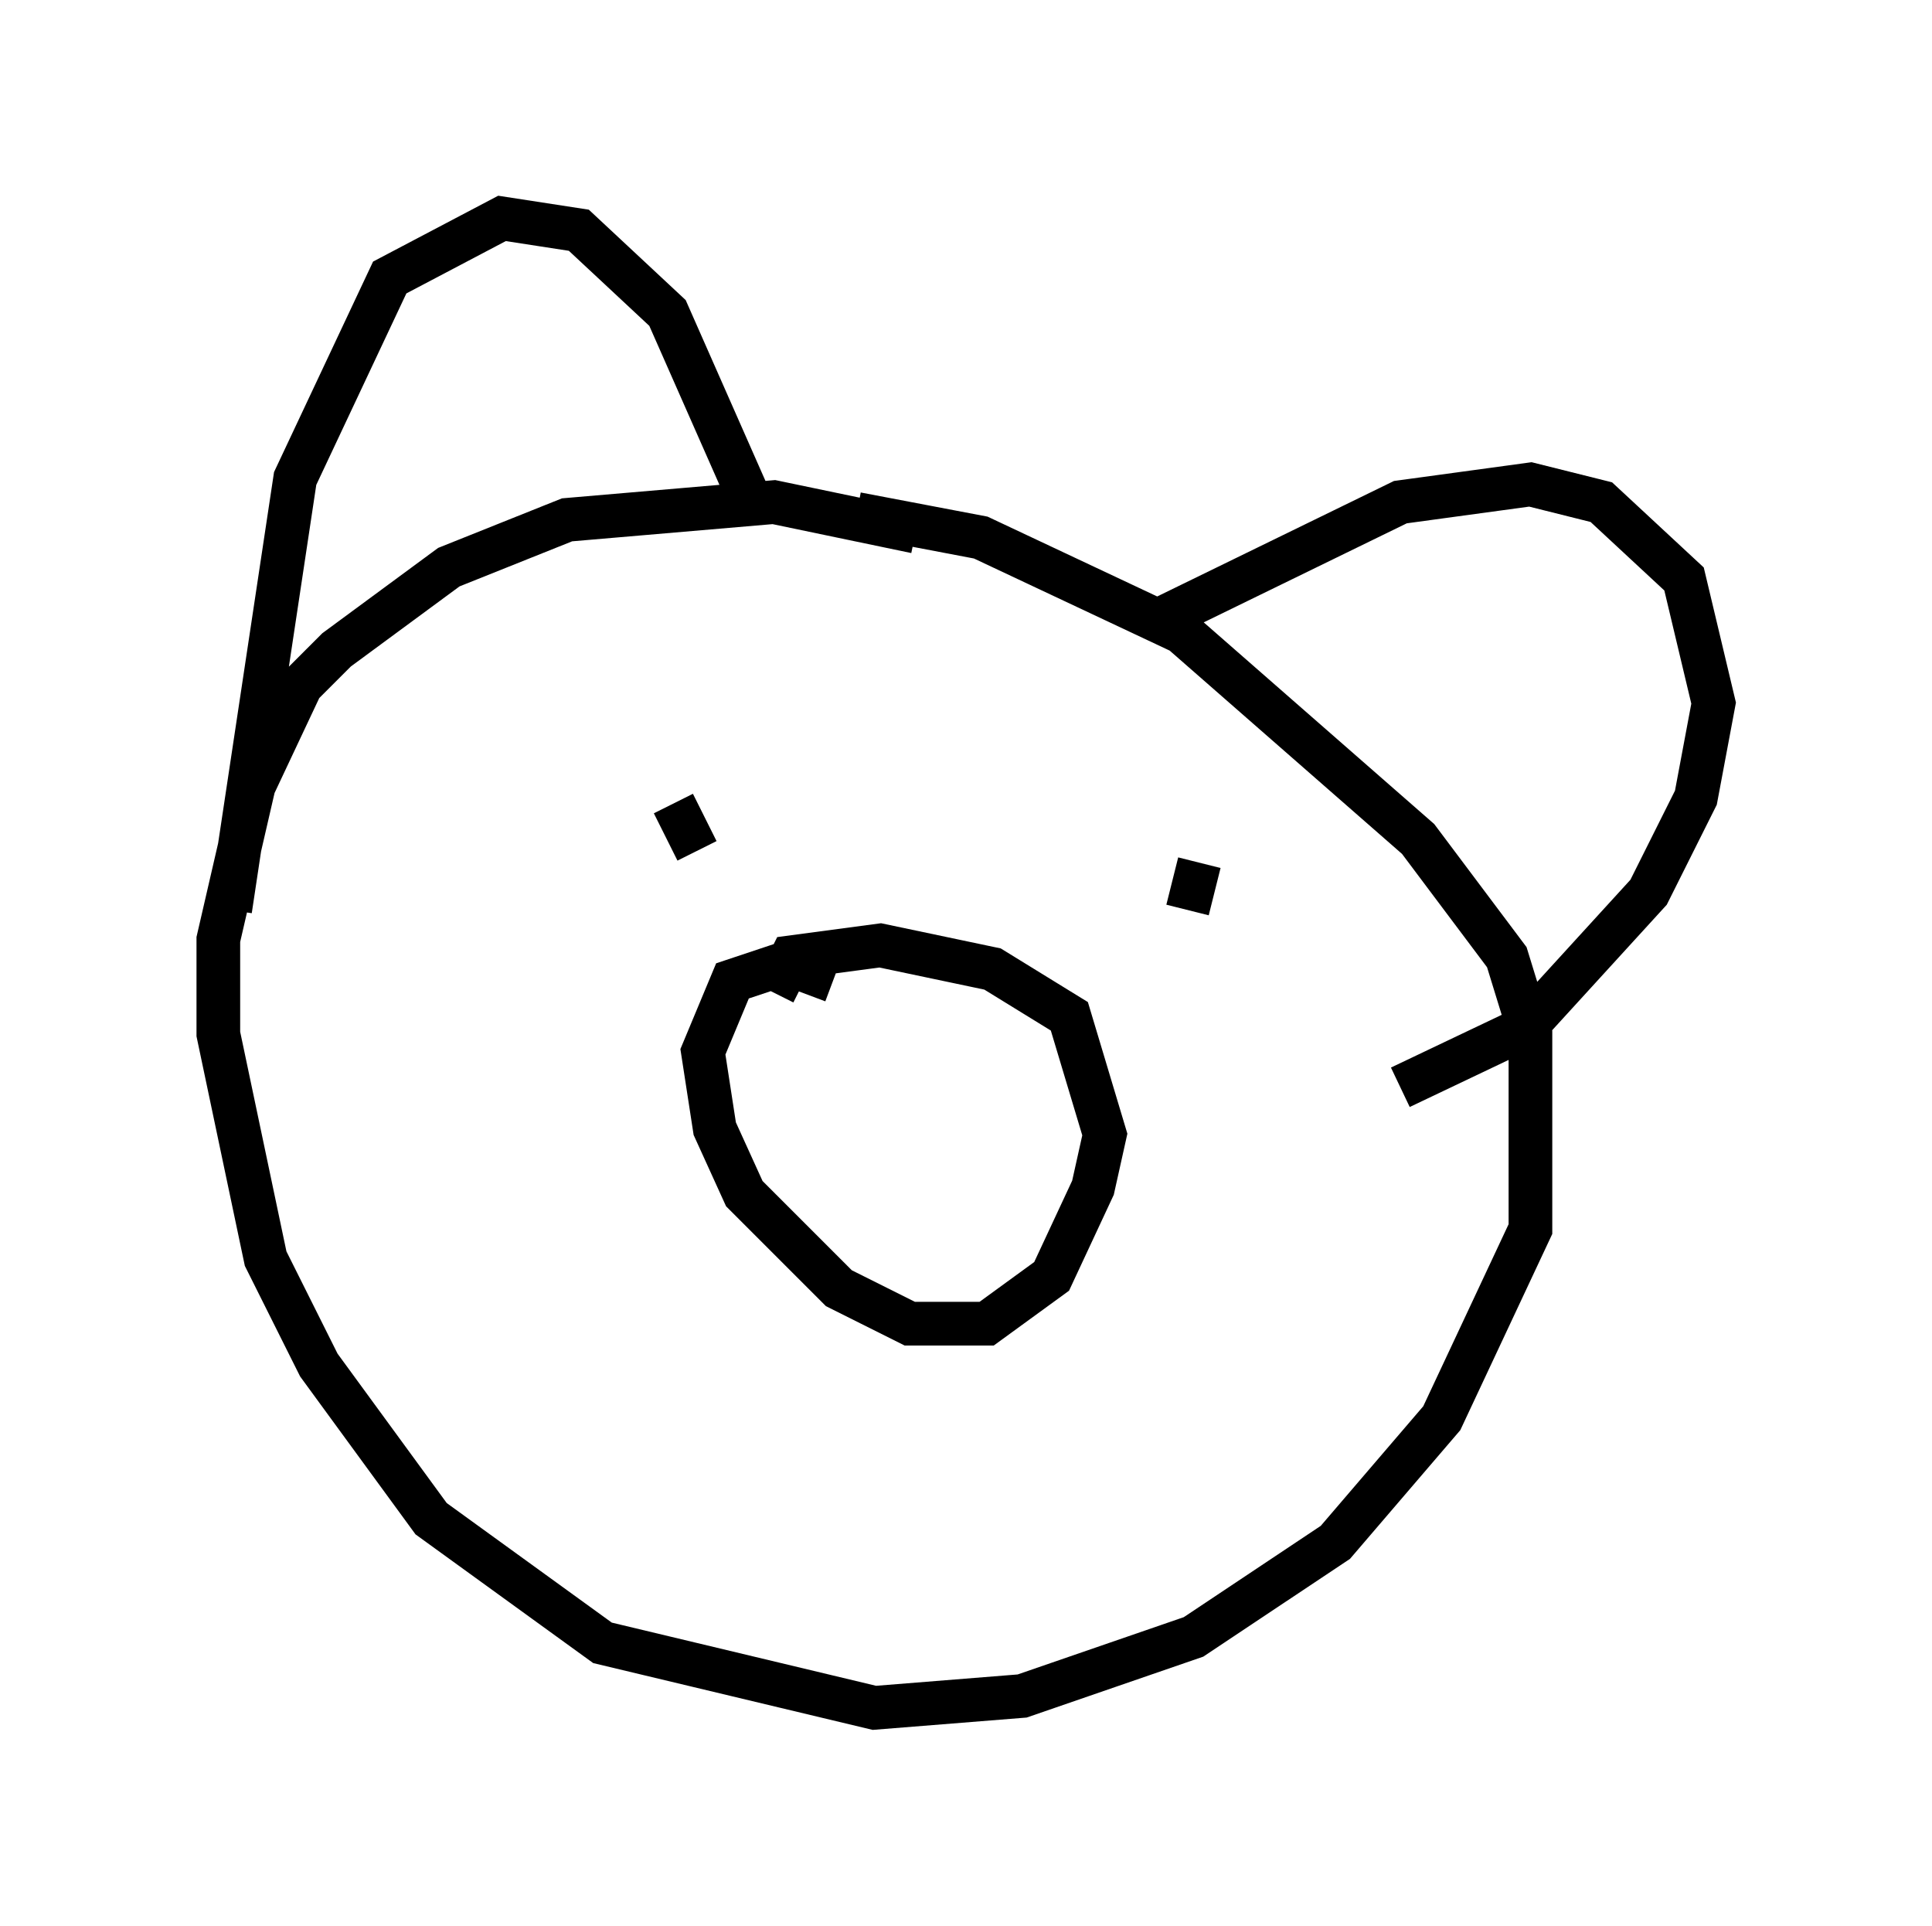 <?xml version="1.0" encoding="utf-8" ?>
<svg baseProfile="full" height="44.1" version="1.1" width="44.235" xmlns="http://www.w3.org/2000/svg" xmlns:ev="http://www.w3.org/2001/xml-events" xmlns:xlink="http://www.w3.org/1999/xlink"><defs /><rect fill="white" height="44.1" width="44.235" x="0" y="0" /><path d="M23.132, 13.119 m-2.165, -0.947 l-3.248, -0.677 -4.736, 0.406 l-2.706, 1.083 -2.571, 1.894 l-0.812, 0.812 -1.083, 2.3 l-0.812, 3.518 0.0, 2.165 l1.083, 5.142 1.218, 2.436 l2.571, 3.518 3.924, 2.842 l6.225, 1.488 3.383, -0.271 l3.924, -1.353 3.248, -2.165 l2.436, -2.842 2.03, -4.33 l0.0, -4.465 -0.541, -1.759 l-2.03, -2.706 -5.413, -4.736 l-4.601, -2.165 -2.842, -0.541 m-14.344, 9.066 l1.488, -9.878 2.165, -4.601 l2.571, -1.353 1.759, 0.271 l2.03, 1.894 2.03, 4.601 m9.202, 2.436 l5.548, -2.706 2.977, -0.406 l1.624, 0.406 1.894, 1.759 l0.677, 2.842 -0.406, 2.165 l-1.083, 2.165 -2.842, 3.112 l-2.842, 1.353 m-12.99, -2.436 l-1.083, -0.406 -1.218, 0.406 l-0.677, 1.624 0.271, 1.759 l0.677, 1.488 2.165, 2.165 l1.624, 0.812 1.759, 0.0 l1.488, -1.083 0.947, -2.03 l0.271, -1.218 -0.812, -2.706 l-1.759, -1.083 -2.571, -0.541 l-2.03, 0.271 -0.406, 0.812 m-4.871, -5.548 l0.0, 0.0 m2.571, 1.218 l0.541, 1.083 m11.502, 0.271 l-0.271, 1.083 " fill="none" stroke="black" stroke-width="1" /></svg>
